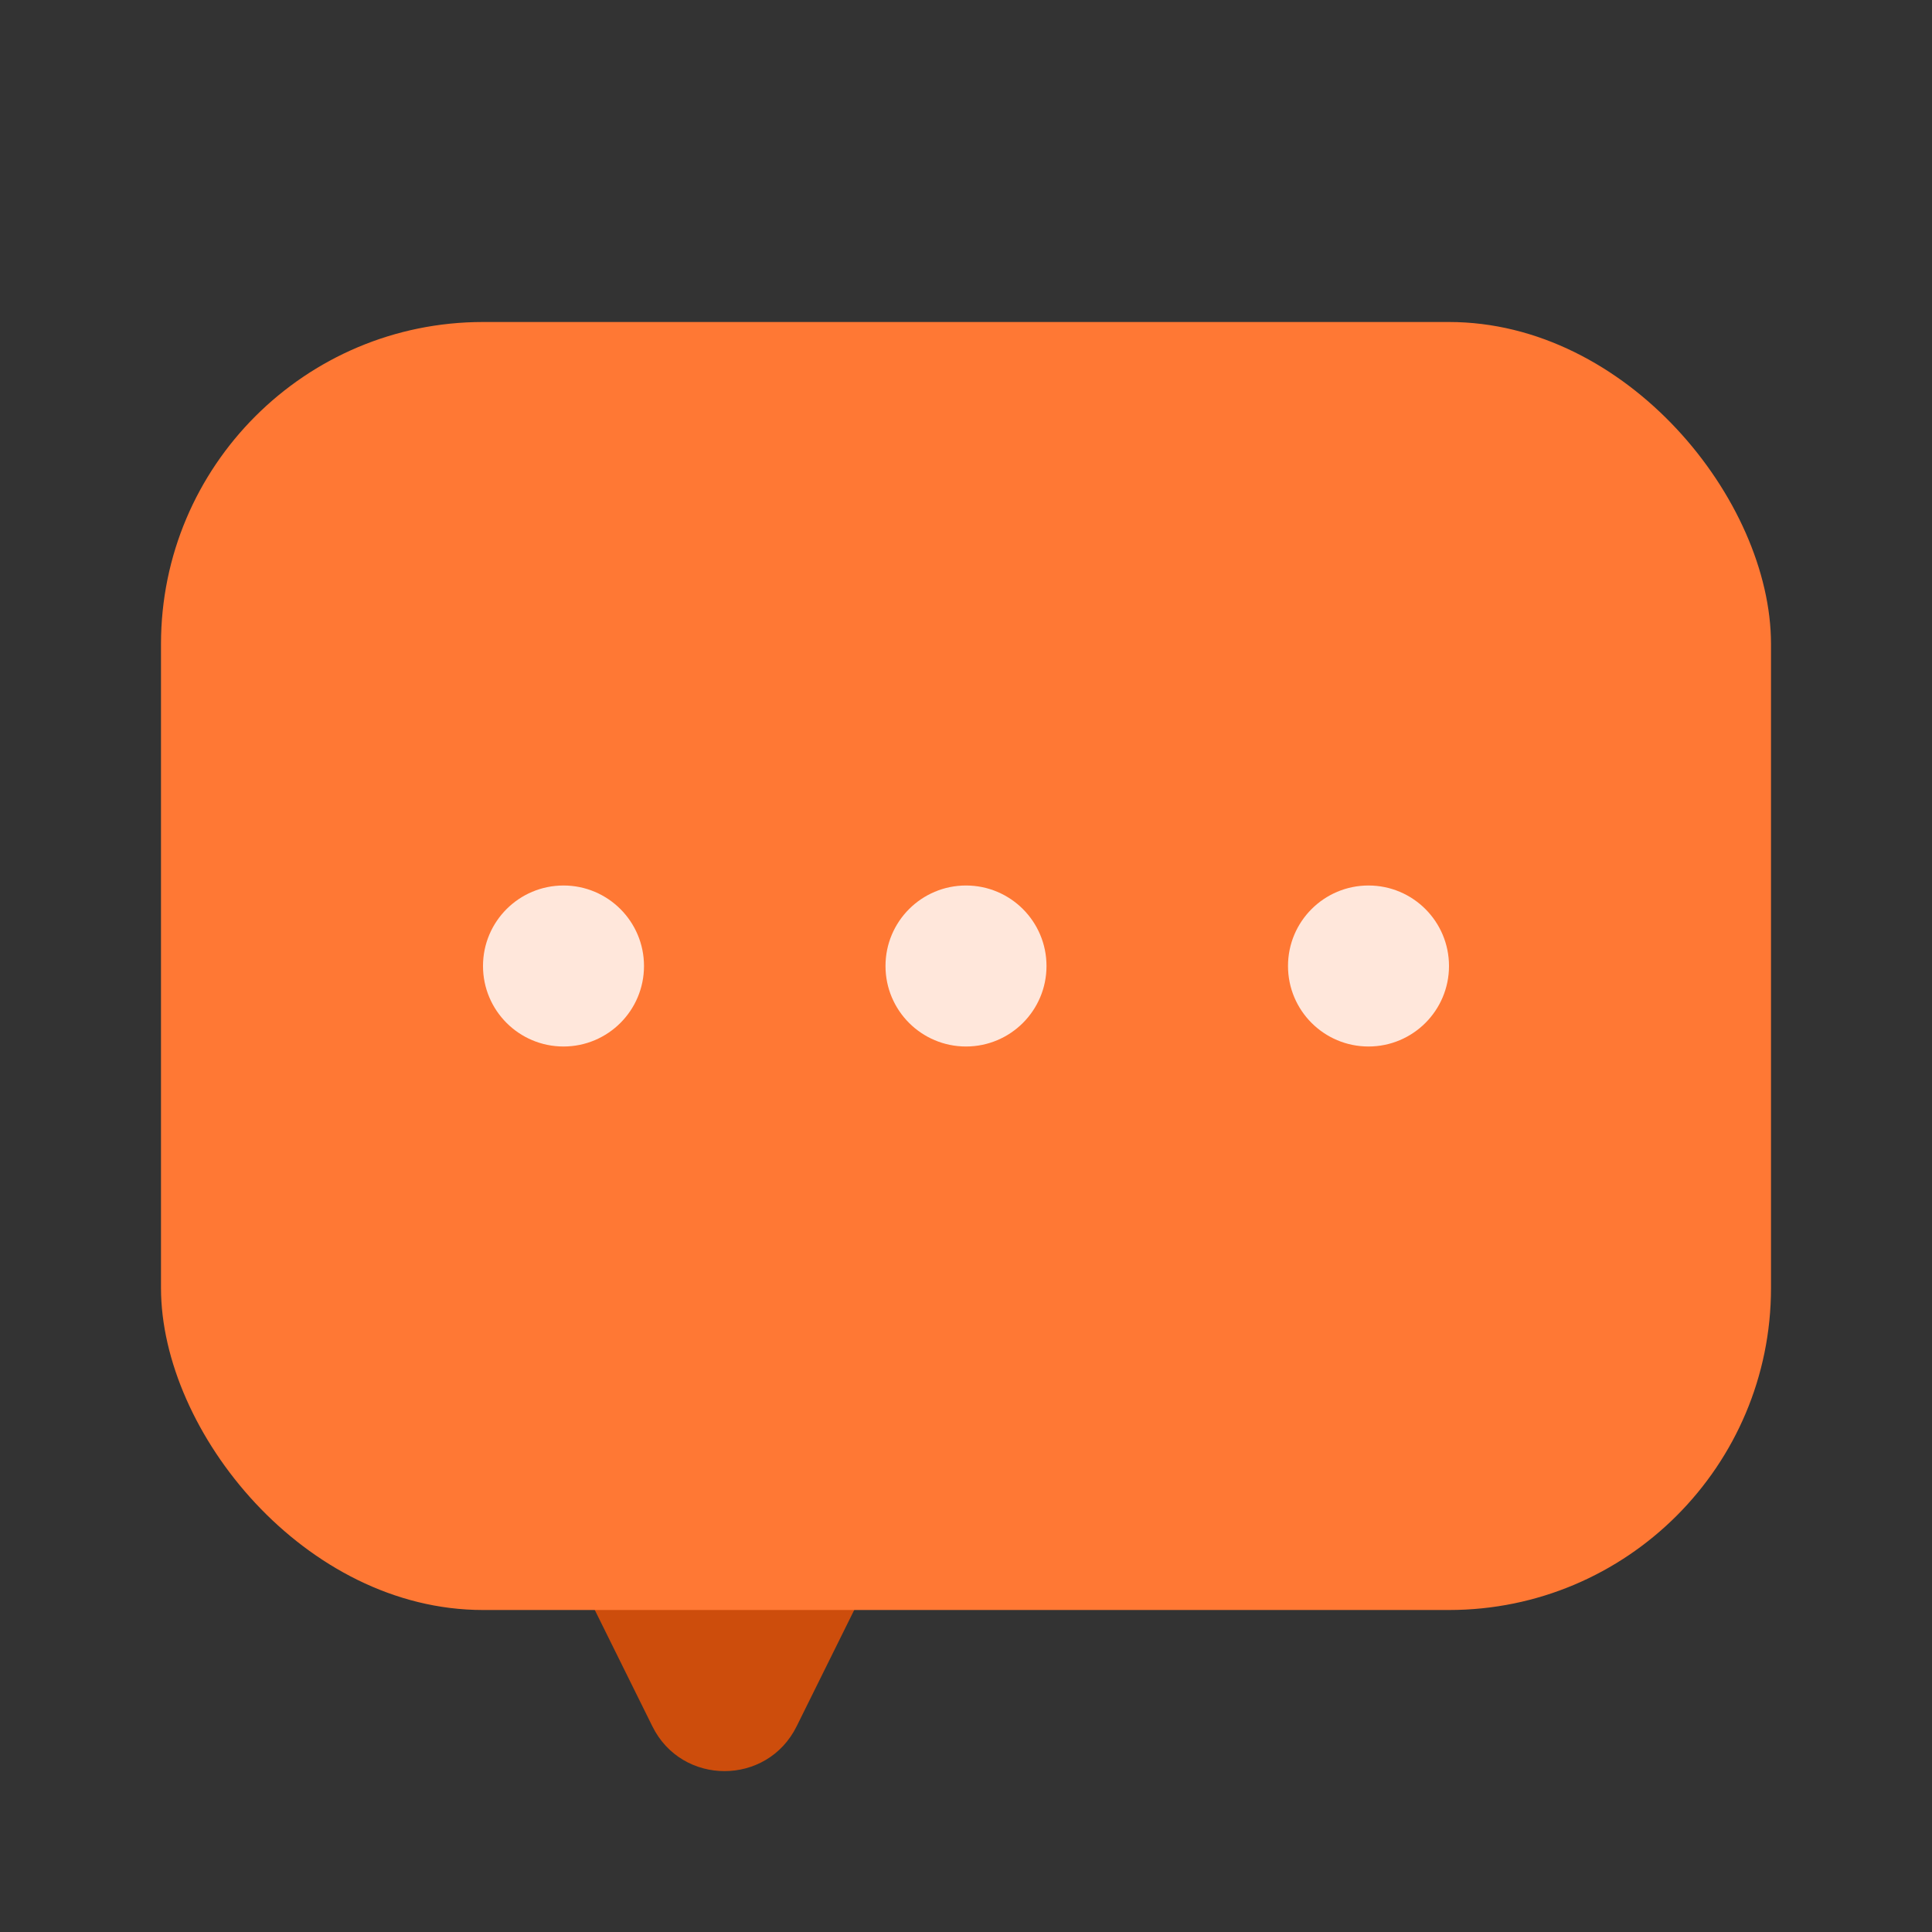 <svg viewBox="0 0 24 24" xmlns="http://www.w3.org/2000/svg">
<rect x="0" y="0" width="24" height="24" fill="#333333" stroke="none"/>
<path d="M9.896 21.445C9.529 22.187 8.471 22.187 8.104 21.445L7.116 19.449C6.787 18.785 7.271 18.006 8.013 18.006L9.987 18.006C10.729 18.006 11.213 18.785 10.884 19.449L9.896 21.445Z" fill="#CD4D0C"/>
<rect x="2" y="4" width="20" height="16" rx="4" fill="#FF7834"/>
<circle cx="7" cy="12" r="1" fill="#FFE7DB"/>
<circle cx="12" cy="12" r="1" fill="#FFE7DB"/>
<circle cx="17" cy="12" r="1" fill="#FFE7DB"/>
</svg>
